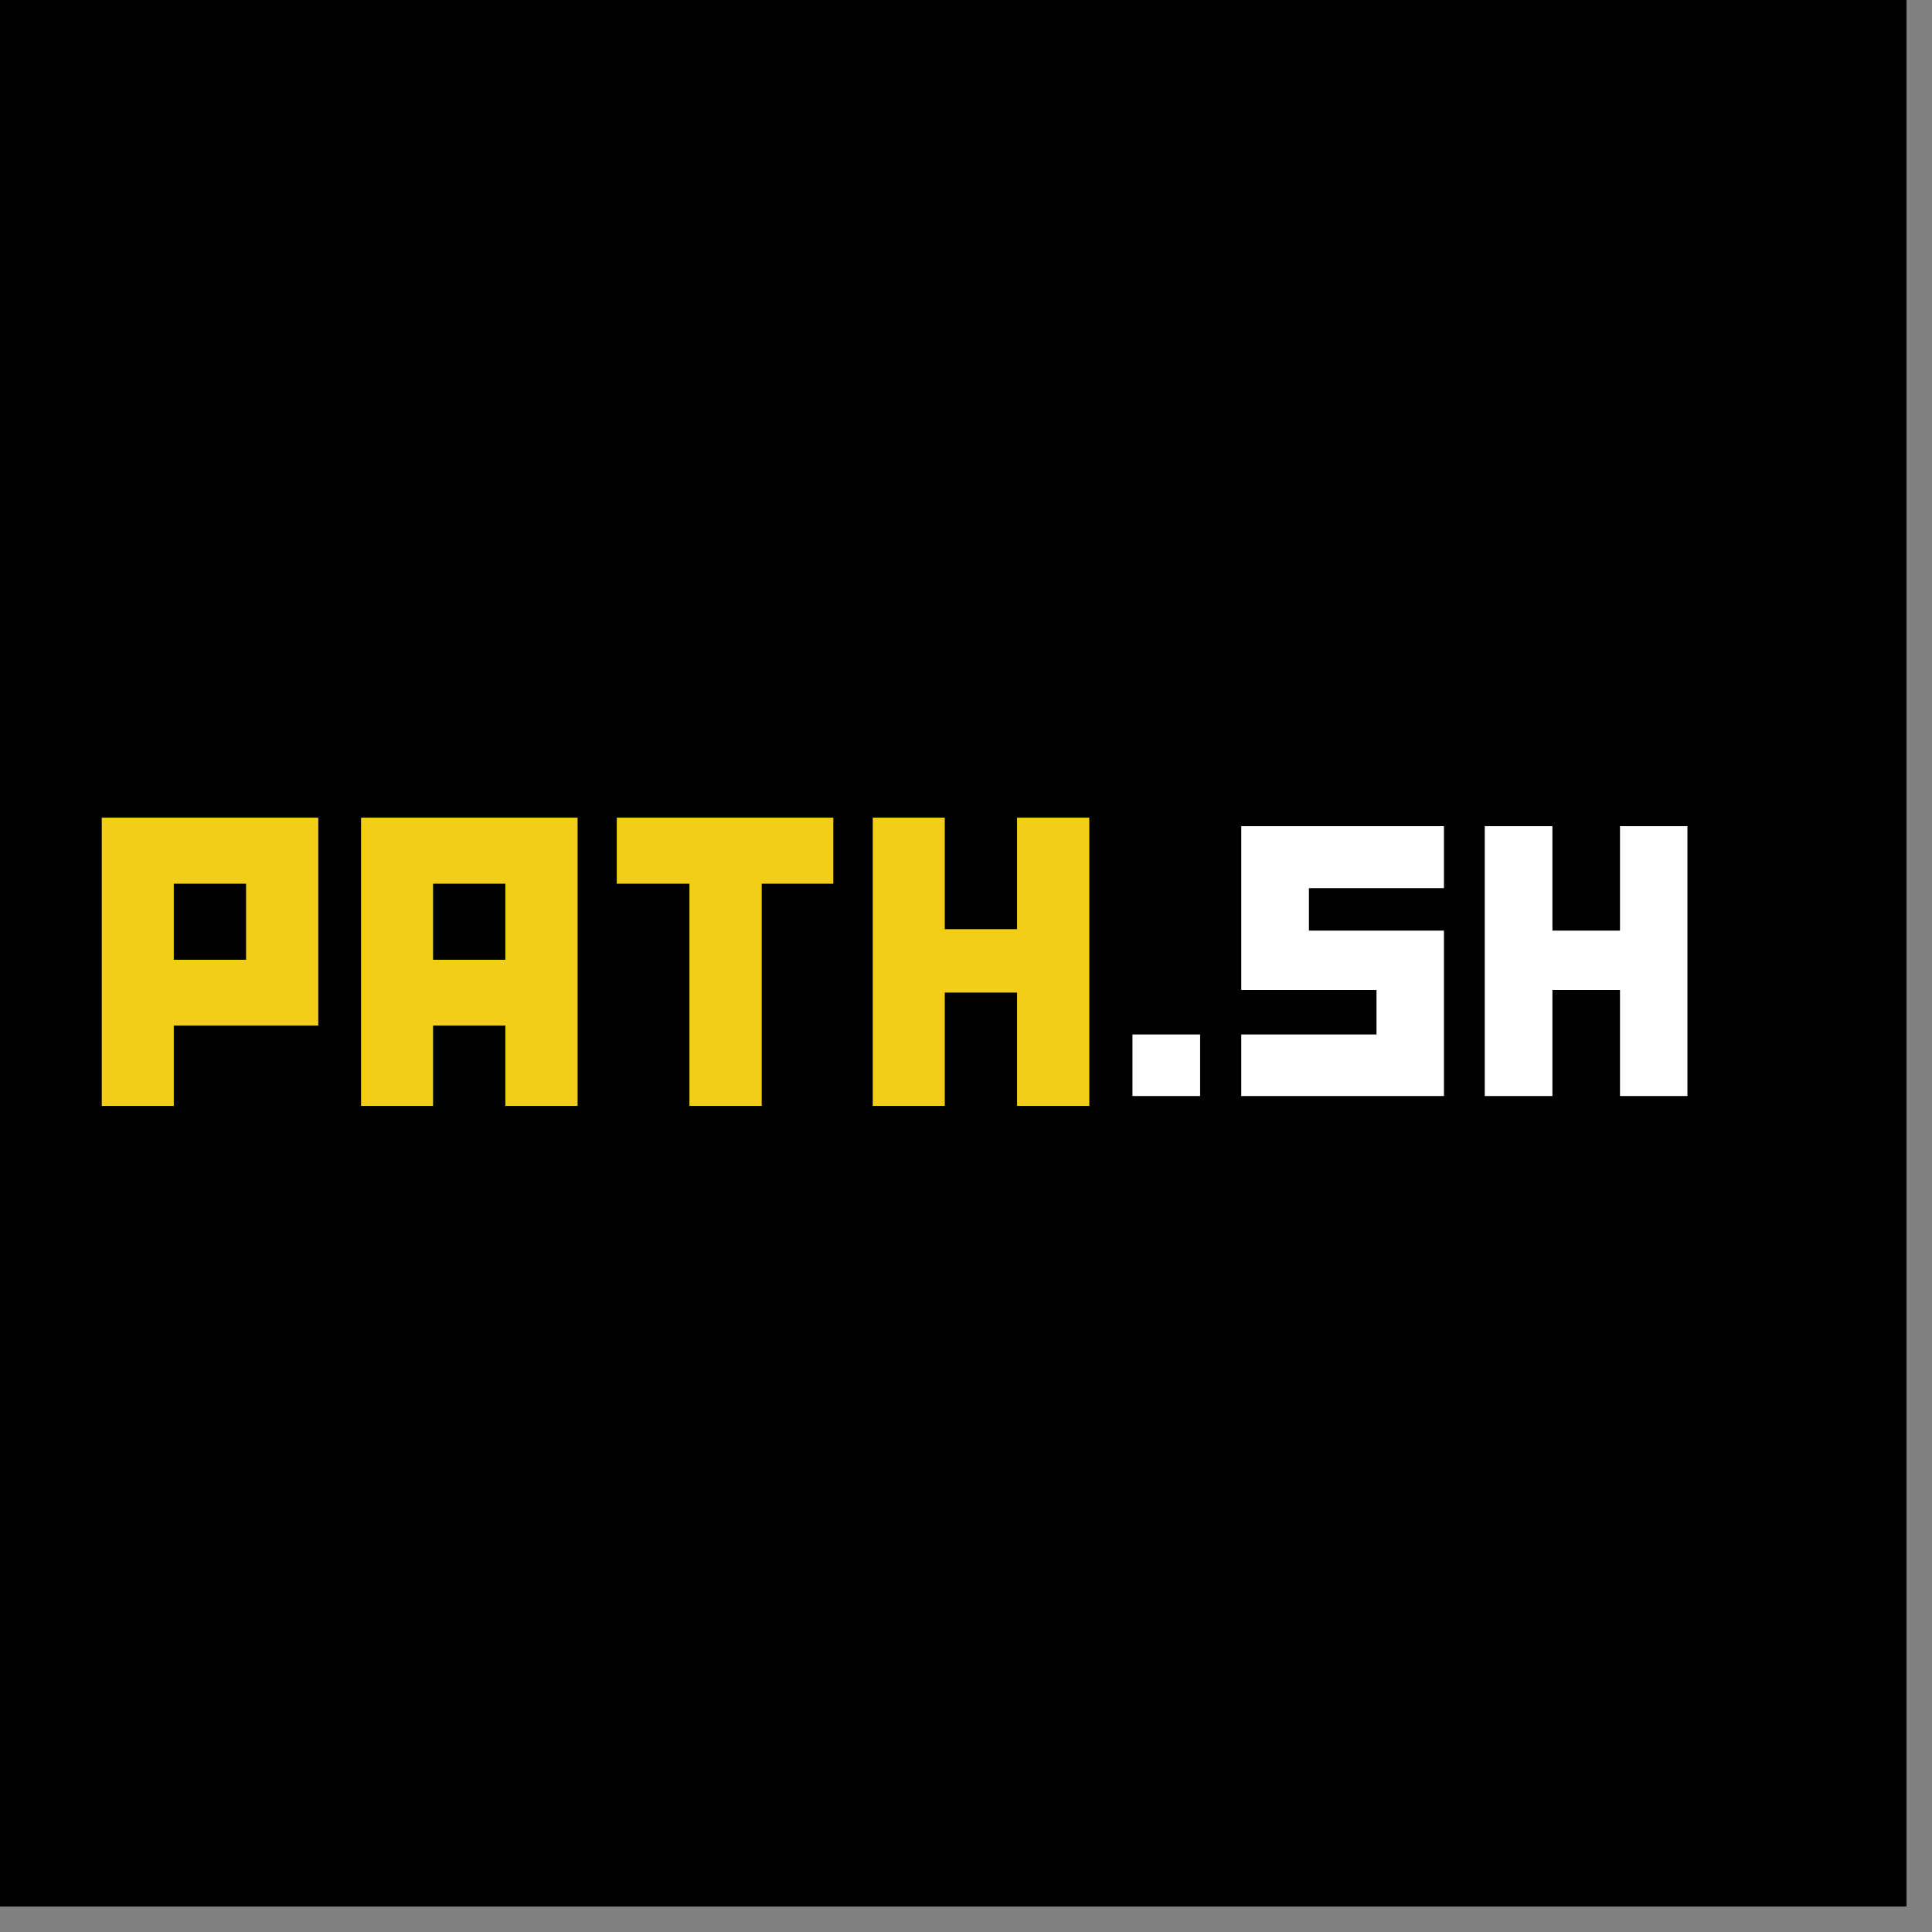 <svg xmlns="http://www.w3.org/2000/svg" xmlns:xlink="http://www.w3.org/1999/xlink" width="50" zoomAndPan="magnify" viewBox="0 0 37.5 37.5" height="50" preserveAspectRatio="xMidYMid meet" version="1.0"><rect x="0" y="0" width="37.5" height="37.5" fill="#808080" stroke="none"/><defs><g/><clipPath id="8a1b307617"><path d="M 0 0 L 37.008 0 L 37.008 37.008 L 0 37.008 Z M 0 0 " clip-rule="nonzero"/></clipPath></defs><g clip-path="url(#8a1b307617)"><path fill="#ffffff" d="M 0 0 L 37.008 0 L 37.008 37.008 L 0 37.008 Z M 0 0 " fill-opacity="1" fill-rule="nonzero"/><path fill="#000000" d="M 0 0 L 37.008 0 L 37.008 37.008 L 0 37.008 Z M 0 0 " fill-opacity="1" fill-rule="nonzero"/></g><g fill="#ffffff" fill-opacity="1"><g transform="translate(21.778, 21.274)"><g><path d="M 1.516 0 L 1.516 -1.195 L 0.203 -1.195 L 0.203 0 Z M 1.516 0 "/></g></g></g><g fill="#ffffff" fill-opacity="1"><g transform="translate(23.89, 21.274)"><g><path d="M 4.137 0 L 4.137 -3.211 L 1.516 -3.211 L 1.516 -4.035 L 4.137 -4.035 L 4.137 -5.238 L 0.203 -5.238 L 0.203 -2.059 L 2.828 -2.059 L 2.828 -1.195 L 0.203 -1.195 L 0.203 0 Z M 4.137 0 "/></g></g></g><g fill="#ffffff" fill-opacity="1"><g transform="translate(28.616, 21.274)"><g><path d="M 4.137 0 L 4.137 -5.238 L 2.828 -5.238 L 2.828 -3.211 L 1.516 -3.211 L 1.516 -5.238 L 0.203 -5.238 L 0.203 0 L 1.516 0 L 1.516 -2.059 L 2.828 -2.059 L 2.828 0 Z M 4.137 0 "/></g></g></g><g fill="#f3ce18" fill-opacity="1"><g transform="translate(1.756, 21.465)"><g><path d="M 4.422 -1.559 L 4.422 -5.594 L 0.219 -5.594 L 0.219 0 L 1.617 0 L 1.617 -1.559 Z M 3.02 -2.836 L 1.617 -2.836 L 1.617 -4.312 L 3.02 -4.312 Z M 3.02 -2.836 "/></g></g></g><g fill="#f3ce18" fill-opacity="1"><g transform="translate(6.789, 21.465)"><g><path d="M 4.422 0 L 4.422 -5.594 L 0.219 -5.594 L 0.219 0 L 1.617 0 L 1.617 -1.559 L 3.02 -1.559 L 3.02 0 Z M 3.02 -2.836 L 1.617 -2.836 L 1.617 -4.312 L 3.02 -4.312 Z M 3.02 -2.836 "/></g></g></g><g fill="#f3ce18" fill-opacity="1"><g transform="translate(11.847, 21.465)"><g><path d="M 4.328 -4.312 L 4.328 -5.594 L 0.125 -5.594 L 0.125 -4.312 L 1.535 -4.312 L 1.535 0 L 2.938 0 L 2.938 -4.312 Z M 4.328 -4.312 "/></g></g></g><g fill="#f3ce18" fill-opacity="1"><g transform="translate(16.721, 21.465)"><g><path d="M 4.422 0 L 4.422 -5.594 L 3.02 -5.594 L 3.02 -3.43 L 1.617 -3.43 L 1.617 -5.594 L 0.219 -5.594 L 0.219 0 L 1.617 0 L 1.617 -2.199 L 3.02 -2.199 L 3.02 0 Z M 4.422 0 "/></g></g></g></svg>